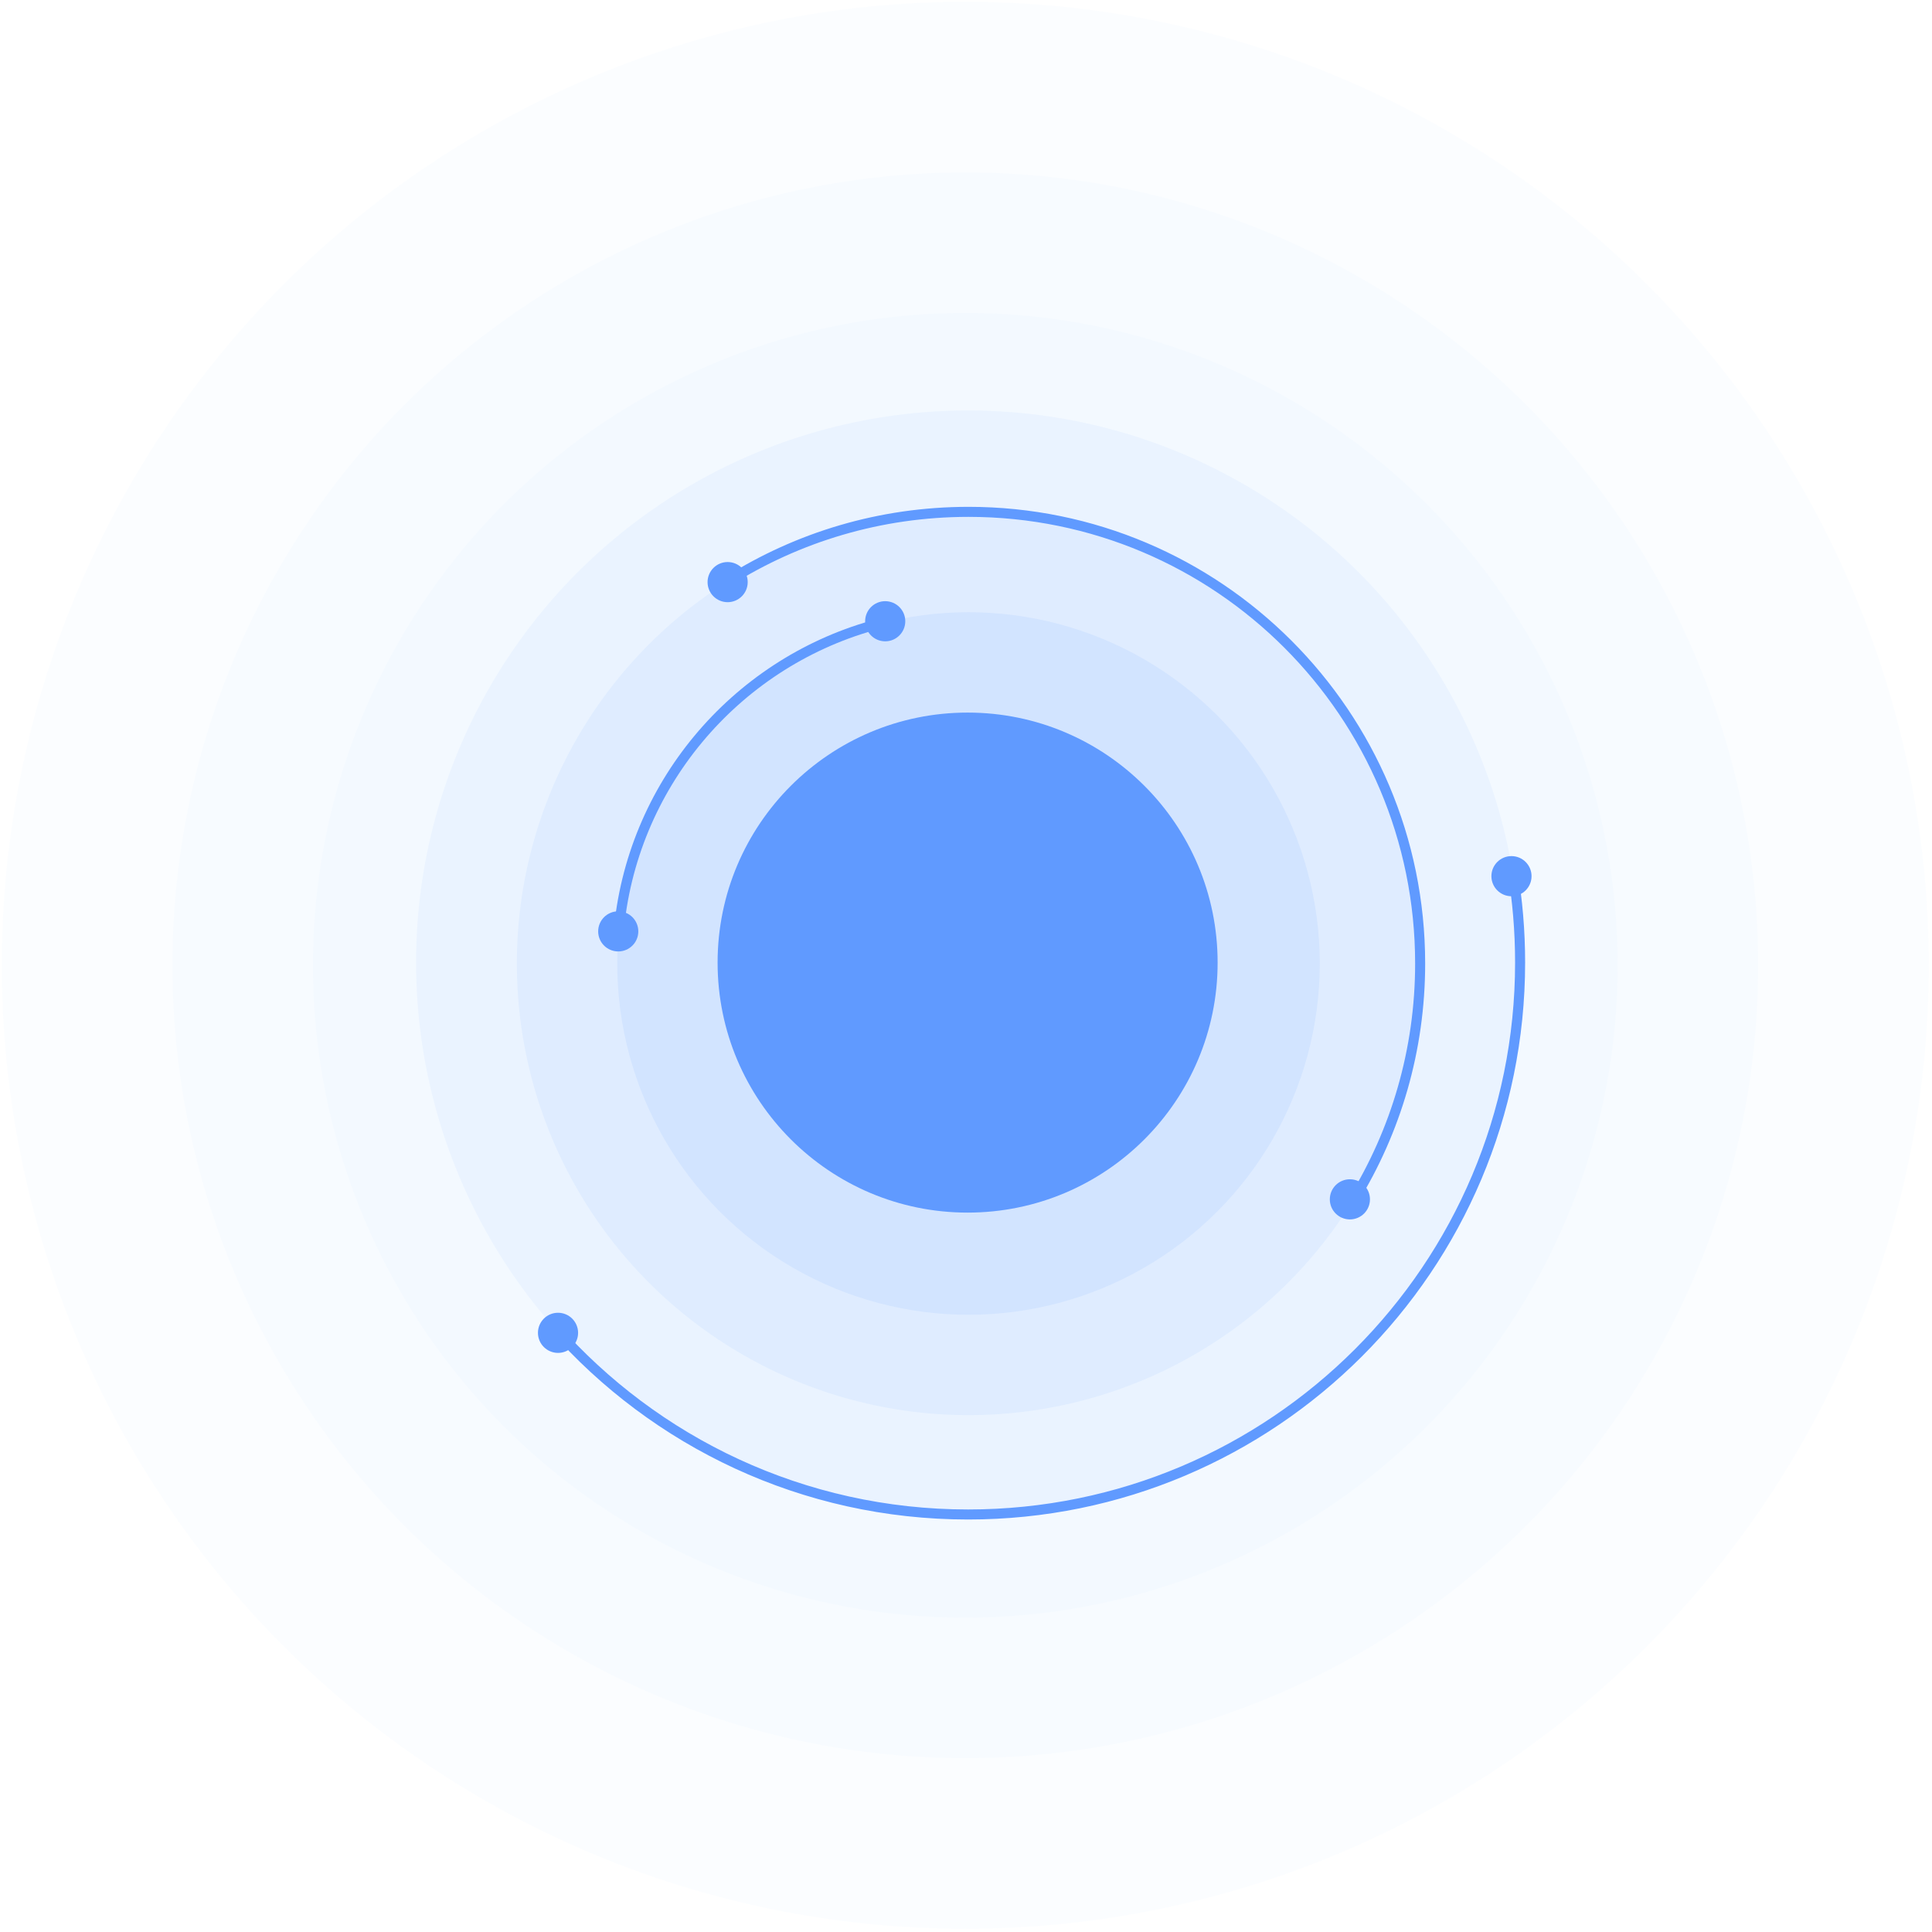 <svg xmlns="http://www.w3.org/2000/svg" xmlns:xlink="http://www.w3.org/1999/xlink" width="385" height="385" version="1.1" viewBox="0 0 385 385"><title>ICON</title><g id="Page-1" fill="none" fill-rule="evenodd" stroke="none" stroke-width="1"><g id="Transition" transform="translate(-14, -256)"><g id="All" transform="translate(14.36, 256.36)"><g id="EarthShine" fill="#609AFF"><circle id="Oval-Copy-2" cx="192" cy="192" r="192" opacity=".02"/><circle id="Oval-Copy-4" cx="192" cy="192" r="158" opacity=".02"/><circle id="Oval-Copy-3" cx="192" cy="192" r="130" opacity=".02"/><circle id="Oval-Copy-2" cx="192.56" cy="191.44" r="110" opacity=".06"/><circle id="Oval-Copy" cx="192.64" cy="191.64" r="90" opacity=".08"/><circle id="Oval" cx="192.64" cy="191.64" r="70" opacity=".1"/></g><g id="Earth" fill="#609AFF" transform="translate(142.64, 141.64)"><circle id="Oval" cx="49.821" cy="49.821" r="49.821"/></g><g id="Regler" transform="translate(106.84, 170.24)"><path id="Path" stroke="#609AFF" stroke-width="2" d="M3.177,93.911 C23.334,116.776 52.843,131.2 85.72,131.2 C146.471,131.2 195.72,81.951 195.72,21.2 C195.72,14.913 195.193,8.75 194.18,2.751"/><circle id="Oval-Copy-7" cx="4" cy="95" r="4" fill="#609AFF"/><circle id="Oval-Copy-9" cx="194" cy="4" r="4" fill="#609AFF"/></g><g id="Regler" transform="translate(140.64, 101.24)"><path id="Path" stroke="#609AFF" stroke-width="2" d="M128.681,137.541 C137.127,123.831 142,107.685 142,90.4 C142,40.694 101.706,0.4 52,0.4 C34.393,0.4 17.967,5.456 4.095,14.195"/><circle id="Oval" cx="4" cy="14.4" r="4" fill="#609AFF"/><circle id="Oval-Copy-8" cx="128" cy="137.4" r="4" fill="#609AFF"/></g><g id="Regler" transform="translate(118.84, 119.44)"><path id="Path" stroke="#609AFF" stroke-width="2" d="M54.679,4.844 C27.136,12.647 6.501,36.889 4.045,66.296"/><circle id="Oval-Copy-7" cx="4" cy="65.8" r="4" fill="#609AFF"/><circle id="Oval" cx="57.2" cy="4" r="4" fill="#609AFF"/></g></g></g></g></svg>